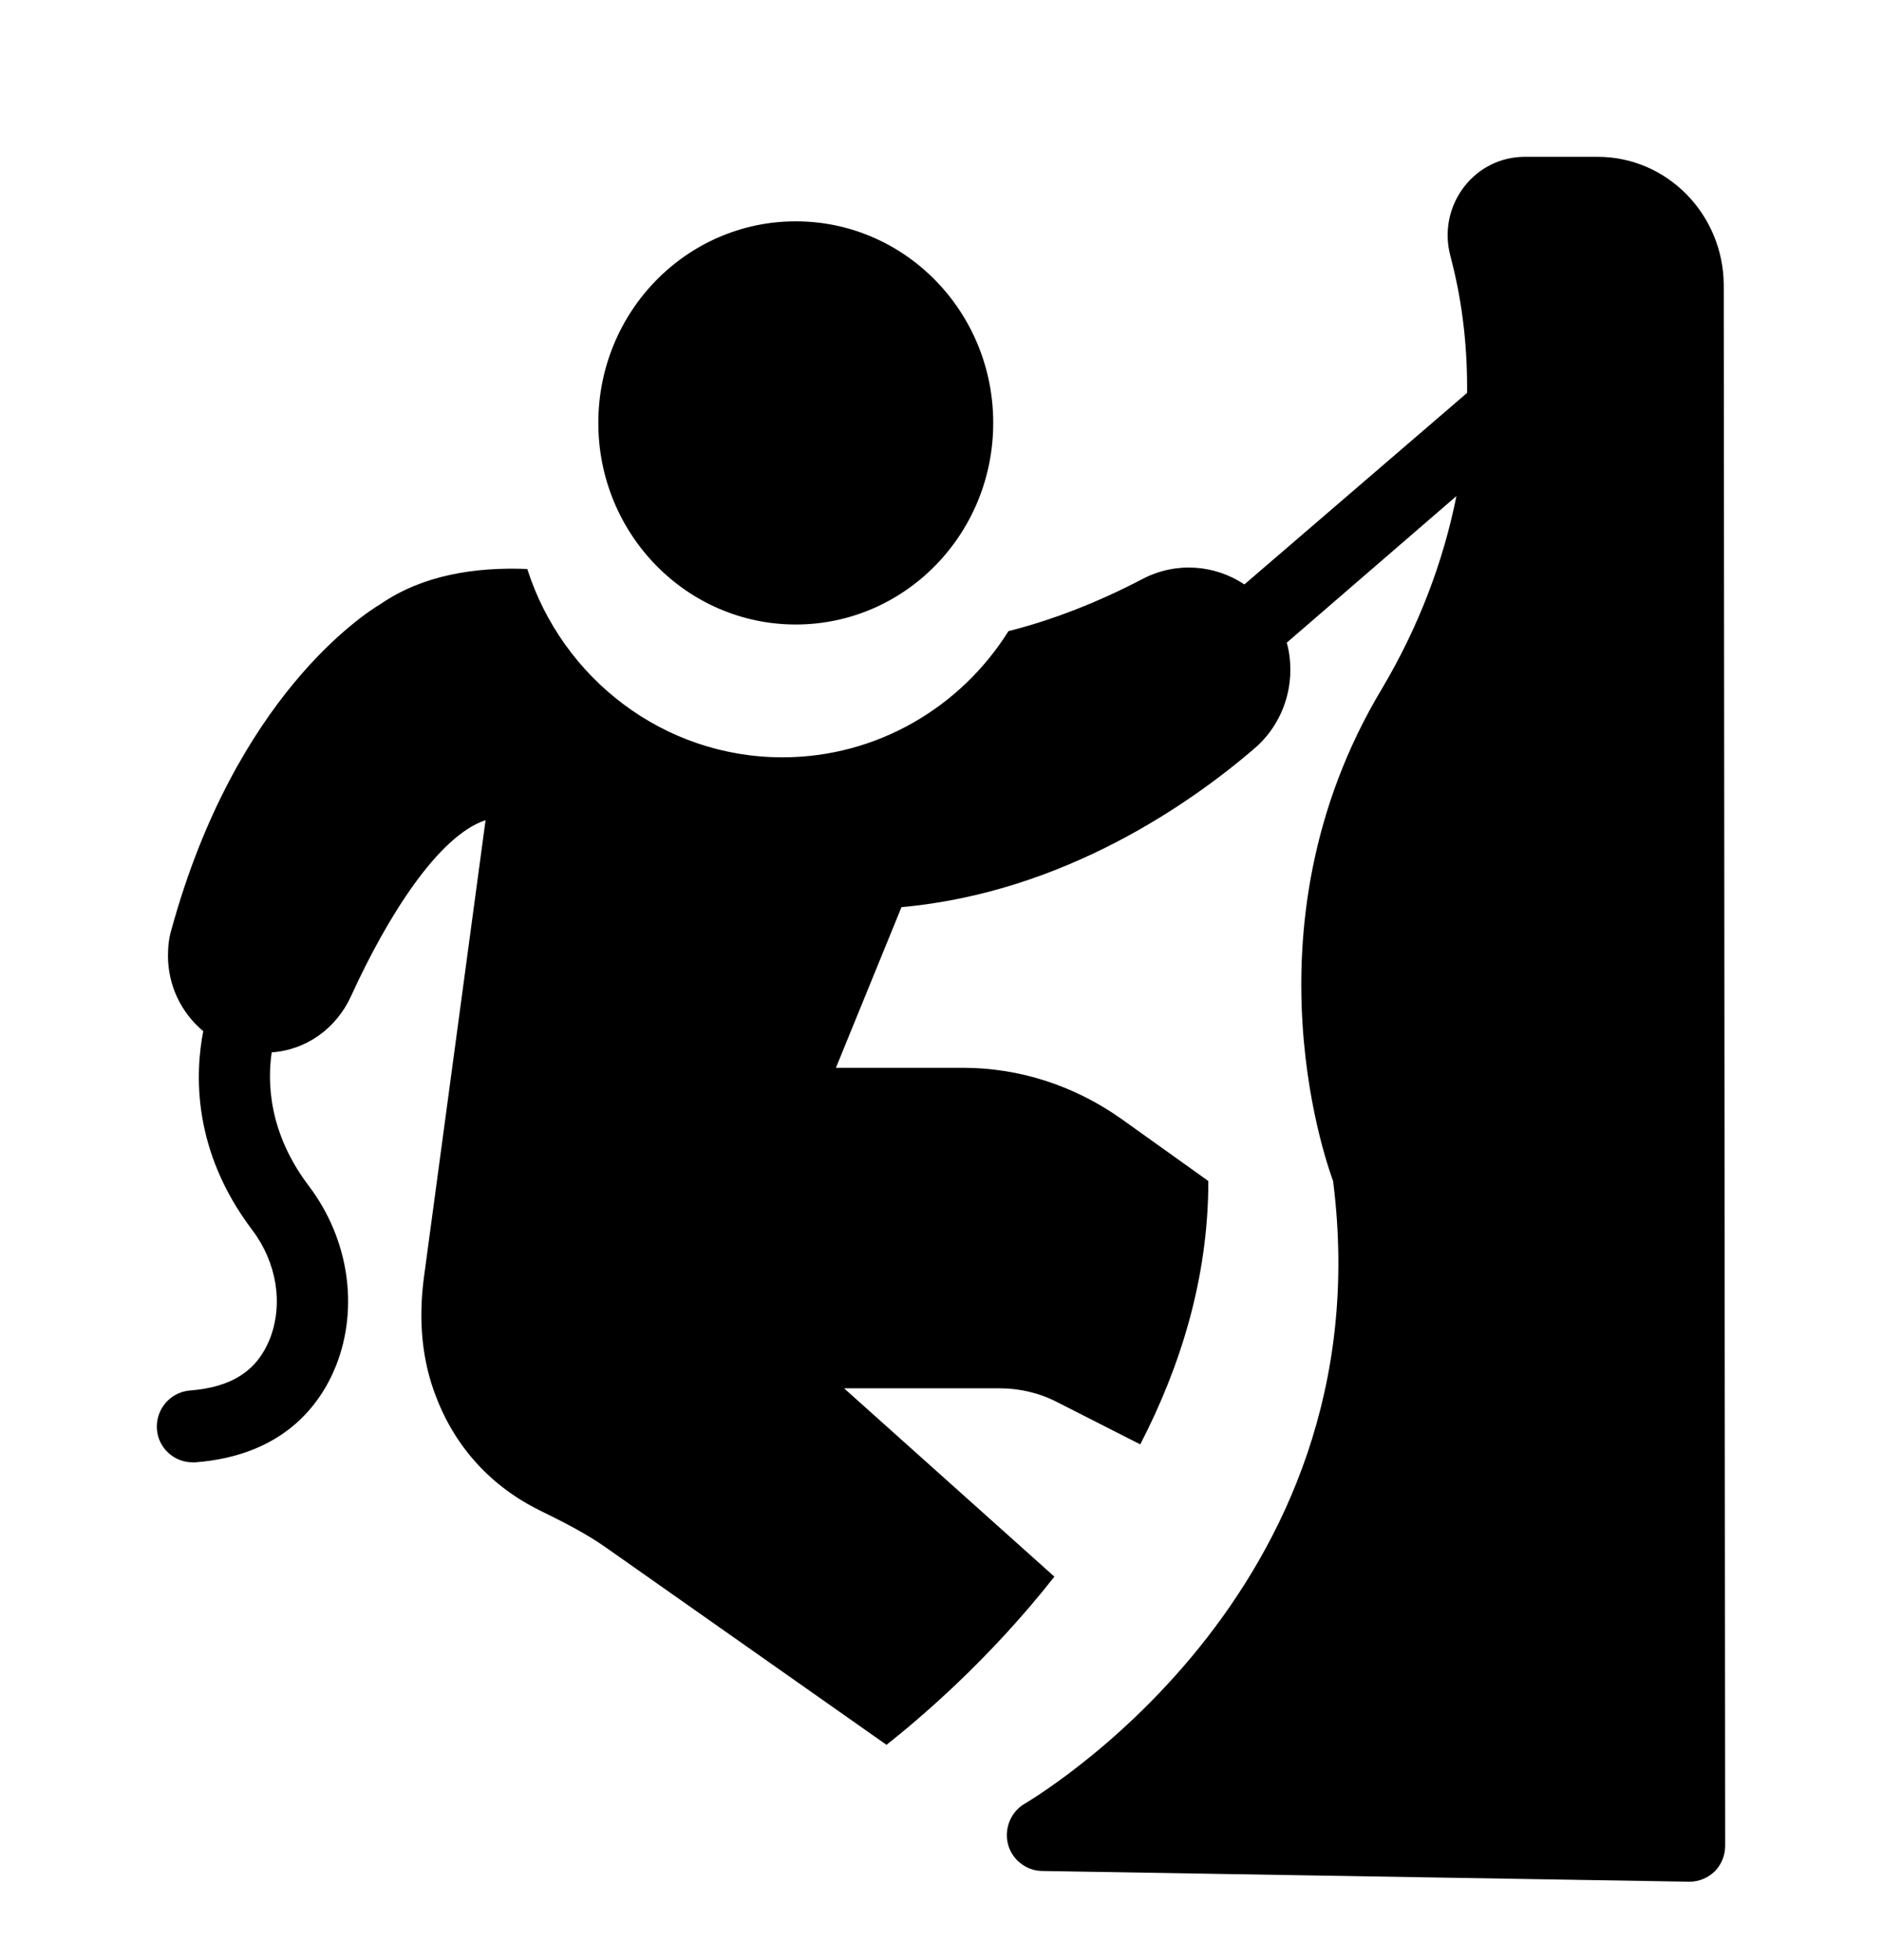 <svg width="24" height="25" viewBox="0 0 24 25" fill="none" xmlns="http://www.w3.org/2000/svg">
<path d="M2.492 18.651H2.456C2.219 18.651 2.019 18.468 2.001 18.23C1.983 17.977 2.169 17.757 2.42 17.735C2.956 17.694 3.279 17.483 3.442 17.075C3.615 16.63 3.529 16.103 3.219 15.691C2.447 14.673 2.488 13.683 2.592 13.152C2.311 12.918 2.142 12.569 2.142 12.189C2.142 12.065 2.156 11.955 2.188 11.85C3.001 8.894 4.633 7.835 4.856 7.702C5.392 7.335 6.056 7.23 6.724 7.257C7.169 8.651 8.46 9.659 9.978 9.659C11.187 9.659 12.255 9.017 12.86 8.05C13.383 7.917 13.955 7.706 14.569 7.385C14.996 7.161 15.492 7.202 15.869 7.454L18.709 5.011C18.714 4.452 18.655 3.893 18.518 3.352L18.496 3.265C18.414 2.958 18.477 2.637 18.669 2.385C18.855 2.142 19.137 2 19.446 2H20.373C21.259 2 21.977 2.733 21.982 3.636L22 23.542C22 23.661 21.954 23.78 21.868 23.867C21.782 23.95 21.668 24 21.546 24L13.296 23.863C13.096 23.863 12.919 23.73 12.86 23.542C12.801 23.349 12.874 23.138 13.037 23.024C13.092 22.988 17.673 20.357 17 15.063C16.986 15.017 15.768 11.873 17.623 8.784C18.091 7.995 18.405 7.166 18.573 6.327L16.409 8.197C16.441 8.307 16.455 8.426 16.455 8.545C16.455 8.93 16.287 9.297 16 9.544C15.2 10.232 13.578 11.382 11.496 11.57L10.66 13.619H12.278C13.005 13.619 13.705 13.848 14.305 14.274L15.409 15.063V15.068C15.409 16.305 15.05 17.437 14.541 18.422L13.487 17.886C13.259 17.767 13.005 17.707 12.75 17.707H10.764L13.446 20.109C12.596 21.191 11.7 21.942 11.305 22.254L7.728 19.738C7.461 19.55 7.166 19.404 6.889 19.267L6.887 19.266C6.269 18.963 5.81 18.464 5.564 17.822C5.383 17.364 5.333 16.85 5.405 16.3L6.192 10.461C5.592 10.658 4.942 11.685 4.478 12.702C4.287 13.124 3.896 13.394 3.465 13.422C3.41 13.793 3.419 14.444 3.942 15.131C4.446 15.801 4.578 16.671 4.287 17.414C4.083 17.927 3.606 18.564 2.492 18.651Z" fill="currentColor"/>
<path d="M10.148 7.965C11.539 7.965 12.666 6.814 12.666 5.394C12.666 3.974 11.539 2.823 10.148 2.823C8.757 2.823 7.63 3.974 7.63 5.394C7.63 6.814 8.757 7.965 10.148 7.965Z" fill="currentColor"/>
</svg>
